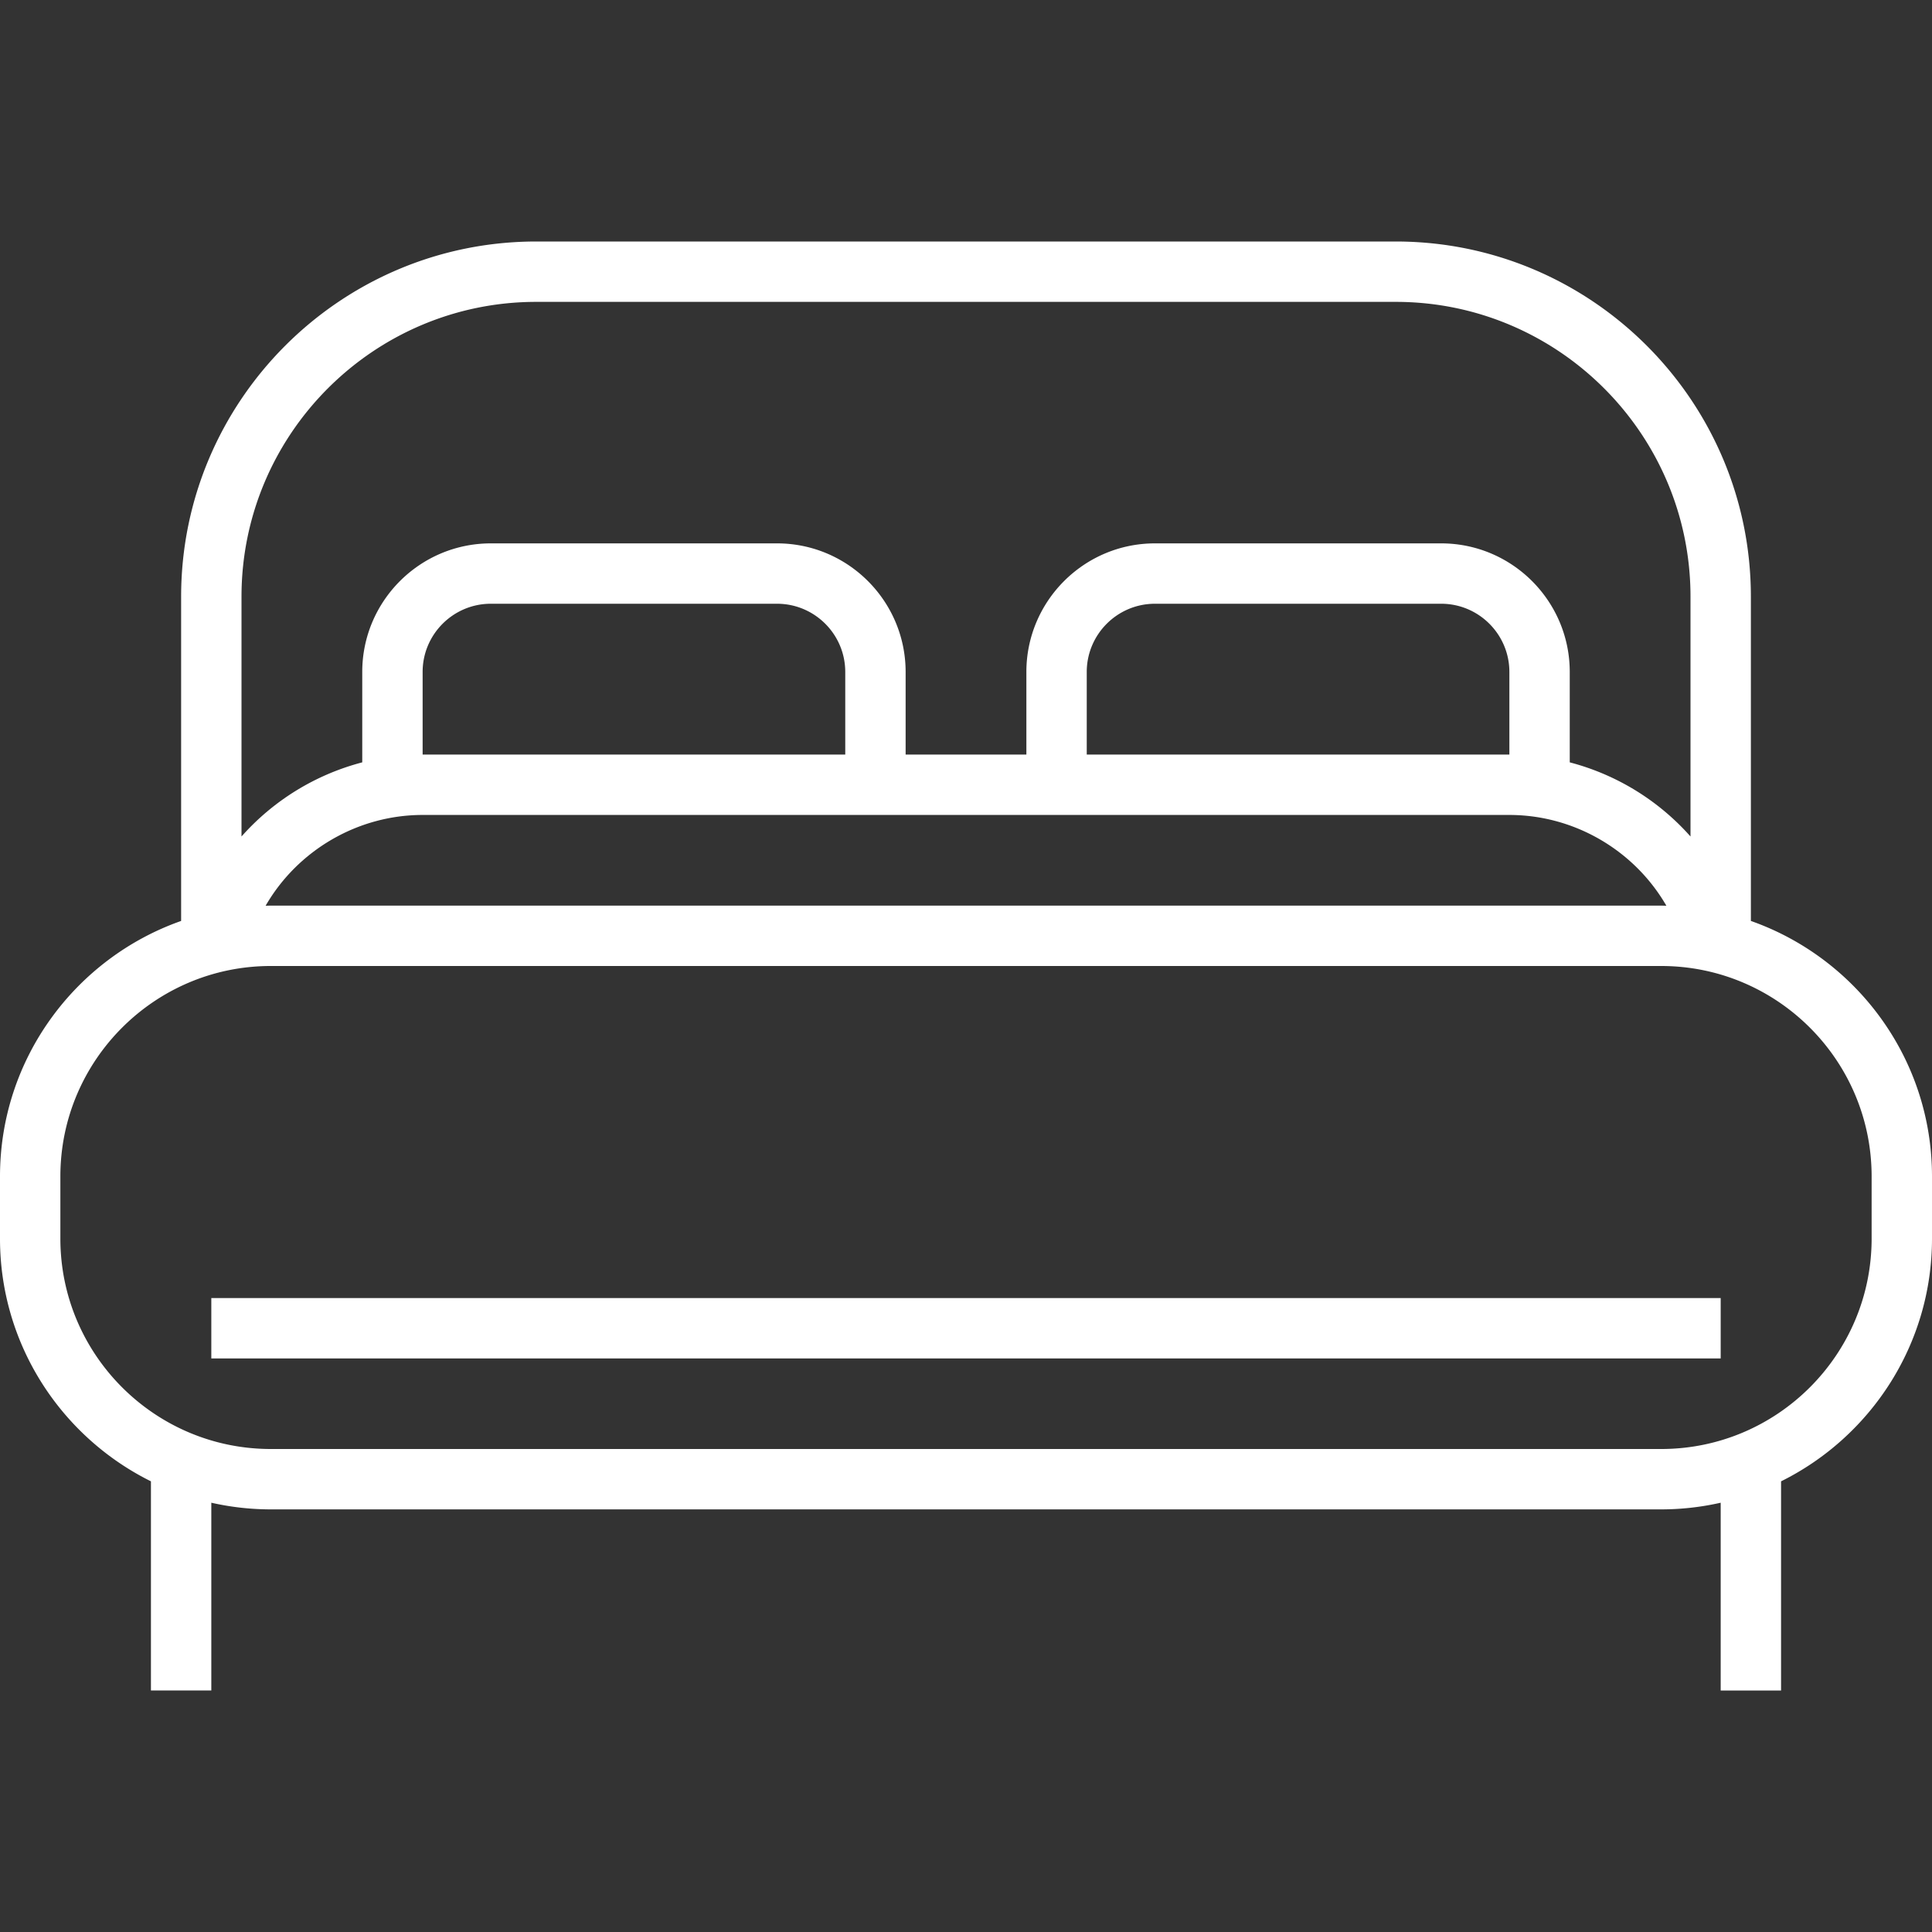 <svg xmlns="http://www.w3.org/2000/svg" viewBox="0 0 489.994 489.994" width="512" height="512"><rect x="0" y="0" width="489.994" height="489.994" fill="#333333" stroke="none"/><g fill="#FFF"><path d="M444.058 233.57v-82.247c0-49.667-40.407-90.073-90.073-90.073H136.01c-49.667 0-90.073 40.407-90.073 90.073v82.247C19.214 242.976 0 268.458 0 298.357v15.776c0 26.958 15.621 50.327 38.281 61.56v53.05h15.313V381.12a68.58 68.58 0 0 0 15.08 1.689H421.32a68.58 68.58 0 0 0 15.08-1.689v47.625h15.313v-53.05c22.66-11.233 38.281-34.602 38.281-61.56v-15.776c0-29.901-19.213-55.383-45.936-64.789zM61.25 151.323c0-41.224 33.537-74.762 74.76-74.762h217.974c41.224 0 74.761 33.538 74.761 74.761v60.829a61.85 61.85 0 0 0-30.625-18.804v-22.928c0-17.98-14.628-32.608-32.608-32.608h-72.594c-17.981 0-32.608 14.628-32.608 32.608v20.958h-30.624v-20.958c0-17.98-14.628-32.608-32.609-32.608h-72.594c-17.98 0-32.608 14.628-32.608 32.608v22.929a61.858 61.858 0 0 0-30.625 18.804v-60.829zm321.558 55.366c16.427 0 31.678 8.93 39.82 23.028-.437-.008-.869-.033-1.308-.033H68.673c-.438 0-.871.025-1.308.033 8.143-14.097 23.396-23.028 39.822-23.028h275.621zm-275.621-15.312v-20.958c0-9.537 7.759-17.296 17.296-17.296h72.594c9.537 0 17.296 7.759 17.296 17.296v20.958H107.187zm275.621 0H275.622v-20.958c0-9.537 7.759-17.296 17.296-17.296h72.594c9.537 0 17.296 7.759 17.296 17.296v20.958zm38.513 176.118H68.673c-29.423 0-53.361-23.938-53.361-53.361v-15.776c0-29.424 23.938-53.361 53.361-53.361H421.32c29.424 0 53.361 23.938 53.361 53.361v15.776h.001c0 29.423-23.938 53.361-53.361 53.361z"/><path d="M53.593 329.214h382.808v15.313H53.593z"/></g></svg>
